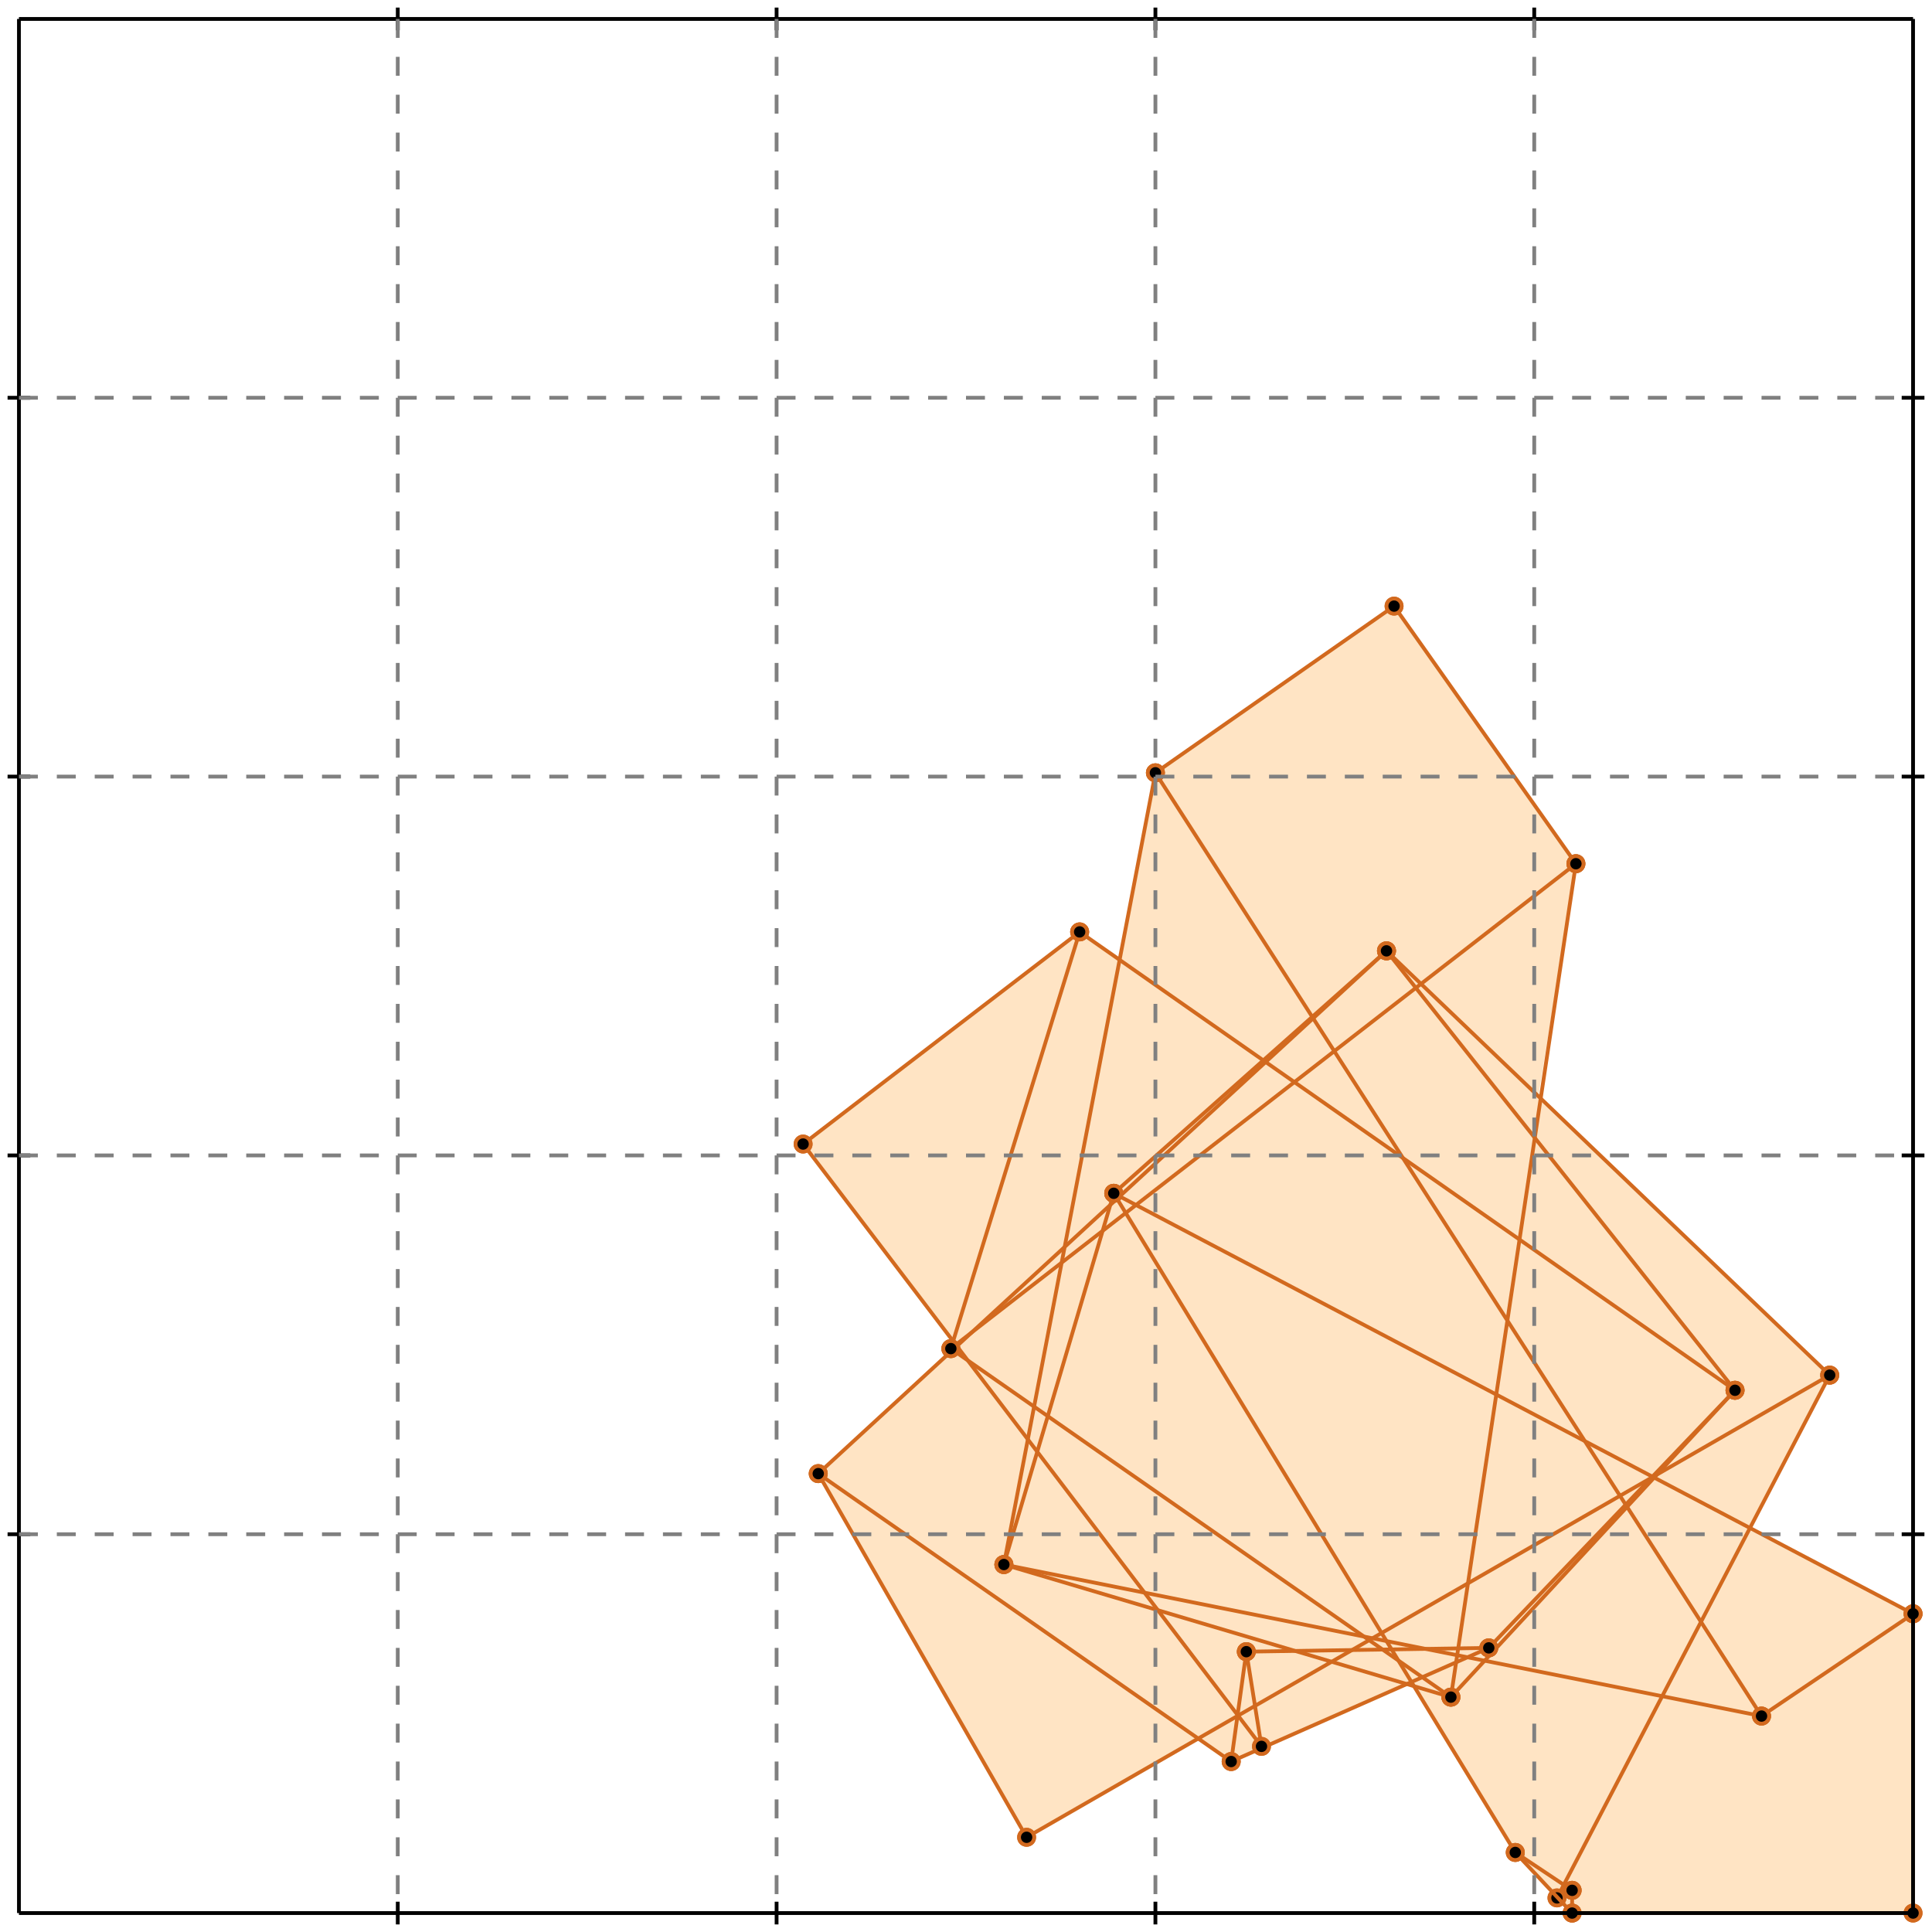 <?xml version="1.0" standalone="no"?>
<!DOCTYPE svg PUBLIC "-//W3C//DTD SVG 1.1//EN" 
  "http://www.w3.org/Graphics/SVG/1.1/DTD/svg11.dtd">
<svg width="510" height="510" version="1.1" id="toplevel"
    xmlns="http://www.w3.org/2000/svg"
    xmlns:xlink="http://www.w3.org/1999/xlink">
  <polygon points="415,505 505,505 505,426 462,404 483,363 406,290 416,228 368,160 305,204 296,253 285,246 212,302 251,354 251,356 251,356 216,389 271,485 317,459 325,465 371,445 373,445 400,489"
           fill="bisque"/>
  <g stroke="chocolate" stroke-width="1">
    <line x1="465" y1="453" x2="505" y2="426"/>
    <circle cx="465" cy="453" r="2"/>
    <circle cx="505" cy="426" r="2"/>
  </g>
  <g stroke="chocolate" stroke-width="1">
    <line x1="411" y1="501" x2="483" y2="363"/>
    <circle cx="411" cy="501" r="2"/>
    <circle cx="483" cy="363" r="2"/>
  </g>
  <g stroke="chocolate" stroke-width="1">
    <line x1="383" y1="448" x2="458" y2="367"/>
    <circle cx="383" cy="448" r="2"/>
    <circle cx="458" cy="367" r="2"/>
  </g>
  <g stroke="chocolate" stroke-width="1">
    <line x1="393" y1="435" x2="458" y2="367"/>
    <circle cx="393" cy="435" r="2"/>
    <circle cx="458" cy="367" r="2"/>
  </g>
  <g stroke="chocolate" stroke-width="1">
    <line x1="411" y1="501" x2="415" y2="499"/>
    <circle cx="411" cy="501" r="2"/>
    <circle cx="415" cy="499" r="2"/>
  </g>
  <g stroke="chocolate" stroke-width="1">
    <line x1="271" y1="485" x2="483" y2="363"/>
    <circle cx="271" cy="485" r="2"/>
    <circle cx="483" cy="363" r="2"/>
  </g>
  <g stroke="chocolate" stroke-width="1">
    <line x1="325" y1="465" x2="393" y2="435"/>
    <circle cx="325" cy="465" r="2"/>
    <circle cx="393" cy="435" r="2"/>
  </g>
  <g stroke="chocolate" stroke-width="1">
    <line x1="265" y1="413" x2="294" y2="315"/>
    <circle cx="265" cy="413" r="2"/>
    <circle cx="294" cy="315" r="2"/>
  </g>
  <g stroke="chocolate" stroke-width="1">
    <line x1="251" y1="356" x2="285" y2="246"/>
    <circle cx="251" cy="356" r="2"/>
    <circle cx="285" cy="246" r="2"/>
  </g>
  <g stroke="chocolate" stroke-width="1">
    <line x1="383" y1="448" x2="416" y2="228"/>
    <circle cx="383" cy="448" r="2"/>
    <circle cx="416" cy="228" r="2"/>
  </g>
  <g stroke="chocolate" stroke-width="1">
    <line x1="325" y1="465" x2="329" y2="436"/>
    <circle cx="325" cy="465" r="2"/>
    <circle cx="329" cy="436" r="2"/>
  </g>
  <g stroke="chocolate" stroke-width="1">
    <line x1="265" y1="413" x2="305" y2="204"/>
    <circle cx="265" cy="413" r="2"/>
    <circle cx="305" cy="204" r="2"/>
  </g>
  <g stroke="chocolate" stroke-width="1">
    <line x1="216" y1="389" x2="366" y2="251"/>
    <circle cx="216" cy="389" r="2"/>
    <circle cx="366" cy="251" r="2"/>
  </g>
  <g stroke="chocolate" stroke-width="1">
    <line x1="294" y1="315" x2="366" y2="251"/>
    <circle cx="294" cy="315" r="2"/>
    <circle cx="366" cy="251" r="2"/>
  </g>
  <g stroke="chocolate" stroke-width="1">
    <line x1="251" y1="356" x2="416" y2="228"/>
    <circle cx="251" cy="356" r="2"/>
    <circle cx="416" cy="228" r="2"/>
  </g>
  <g stroke="chocolate" stroke-width="1">
    <line x1="415" y1="505" x2="415" y2="499"/>
    <circle cx="415" cy="505" r="2"/>
    <circle cx="415" cy="499" r="2"/>
  </g>
  <g stroke="chocolate" stroke-width="1">
    <line x1="415" y1="505" x2="505" y2="505"/>
    <circle cx="415" cy="505" r="2"/>
    <circle cx="505" cy="505" r="2"/>
  </g>
  <g stroke="chocolate" stroke-width="1">
    <line x1="505" y1="505" x2="505" y2="426"/>
    <circle cx="505" cy="505" r="2"/>
    <circle cx="505" cy="426" r="2"/>
  </g>
  <g stroke="chocolate" stroke-width="1">
    <line x1="212" y1="302" x2="285" y2="246"/>
    <circle cx="212" cy="302" r="2"/>
    <circle cx="285" cy="246" r="2"/>
  </g>
  <g stroke="chocolate" stroke-width="1">
    <line x1="333" y1="461" x2="329" y2="436"/>
    <circle cx="333" cy="461" r="2"/>
    <circle cx="329" cy="436" r="2"/>
  </g>
  <g stroke="chocolate" stroke-width="1">
    <line x1="305" y1="204" x2="368" y2="160"/>
    <circle cx="305" cy="204" r="2"/>
    <circle cx="368" cy="160" r="2"/>
  </g>
  <g stroke="chocolate" stroke-width="1">
    <line x1="329" y1="436" x2="393" y2="435"/>
    <circle cx="329" cy="436" r="2"/>
    <circle cx="393" cy="435" r="2"/>
  </g>
  <g stroke="chocolate" stroke-width="1">
    <line x1="271" y1="485" x2="216" y2="389"/>
    <circle cx="271" cy="485" r="2"/>
    <circle cx="216" cy="389" r="2"/>
  </g>
  <g stroke="chocolate" stroke-width="1">
    <line x1="465" y1="453" x2="265" y2="413"/>
    <circle cx="465" cy="453" r="2"/>
    <circle cx="265" cy="413" r="2"/>
  </g>
  <g stroke="chocolate" stroke-width="1">
    <line x1="383" y1="448" x2="265" y2="413"/>
    <circle cx="383" cy="448" r="2"/>
    <circle cx="265" cy="413" r="2"/>
  </g>
  <g stroke="chocolate" stroke-width="1">
    <line x1="333" y1="461" x2="212" y2="302"/>
    <circle cx="333" cy="461" r="2"/>
    <circle cx="212" cy="302" r="2"/>
  </g>
  <g stroke="chocolate" stroke-width="1">
    <line x1="325" y1="465" x2="216" y2="389"/>
    <circle cx="325" cy="465" r="2"/>
    <circle cx="216" cy="389" r="2"/>
  </g>
  <g stroke="chocolate" stroke-width="1">
    <line x1="400" y1="489" x2="294" y2="315"/>
    <circle cx="400" cy="489" r="2"/>
    <circle cx="294" cy="315" r="2"/>
  </g>
  <g stroke="chocolate" stroke-width="1">
    <line x1="415" y1="499" x2="400" y2="489"/>
    <circle cx="415" cy="499" r="2"/>
    <circle cx="400" cy="489" r="2"/>
  </g>
  <g stroke="chocolate" stroke-width="1">
    <line x1="415" y1="505" x2="400" y2="489"/>
    <circle cx="415" cy="505" r="2"/>
    <circle cx="400" cy="489" r="2"/>
  </g>
  <g stroke="chocolate" stroke-width="1">
    <line x1="383" y1="448" x2="251" y2="356"/>
    <circle cx="383" cy="448" r="2"/>
    <circle cx="251" cy="356" r="2"/>
  </g>
  <g stroke="chocolate" stroke-width="1">
    <line x1="465" y1="453" x2="305" y2="204"/>
    <circle cx="465" cy="453" r="2"/>
    <circle cx="305" cy="204" r="2"/>
  </g>
  <g stroke="chocolate" stroke-width="1">
    <line x1="505" y1="426" x2="294" y2="315"/>
    <circle cx="505" cy="426" r="2"/>
    <circle cx="294" cy="315" r="2"/>
  </g>
  <g stroke="chocolate" stroke-width="1">
    <line x1="458" y1="367" x2="366" y2="251"/>
    <circle cx="458" cy="367" r="2"/>
    <circle cx="366" cy="251" r="2"/>
  </g>
  <g stroke="chocolate" stroke-width="1">
    <line x1="416" y1="228" x2="368" y2="160"/>
    <circle cx="416" cy="228" r="2"/>
    <circle cx="368" cy="160" r="2"/>
  </g>
  <g stroke="chocolate" stroke-width="1">
    <line x1="458" y1="367" x2="285" y2="246"/>
    <circle cx="458" cy="367" r="2"/>
    <circle cx="285" cy="246" r="2"/>
  </g>
  <g stroke="chocolate" stroke-width="1">
    <line x1="483" y1="363" x2="366" y2="251"/>
    <circle cx="483" cy="363" r="2"/>
    <circle cx="366" cy="251" r="2"/>
  </g>
  <g stroke="black" stroke-width="1">
    <line x1="5" y1="5" x2="505" y2="5"/>
    <line x1="5" y1="5" x2="5" y2="505"/>
    <line x1="505" y1="505" x2="5" y2="505"/>
    <line x1="505" y1="505" x2="505" y2="5"/>
    <line x1="105" y1="2" x2="105" y2="8"/>
    <line x1="2" y1="105" x2="8" y2="105"/>
    <line x1="105" y1="502" x2="105" y2="508"/>
    <line x1="502" y1="105" x2="508" y2="105"/>
    <line x1="205" y1="2" x2="205" y2="8"/>
    <line x1="2" y1="205" x2="8" y2="205"/>
    <line x1="205" y1="502" x2="205" y2="508"/>
    <line x1="502" y1="205" x2="508" y2="205"/>
    <line x1="305" y1="2" x2="305" y2="8"/>
    <line x1="2" y1="305" x2="8" y2="305"/>
    <line x1="305" y1="502" x2="305" y2="508"/>
    <line x1="502" y1="305" x2="508" y2="305"/>
    <line x1="405" y1="2" x2="405" y2="8"/>
    <line x1="2" y1="405" x2="8" y2="405"/>
    <line x1="405" y1="502" x2="405" y2="508"/>
    <line x1="502" y1="405" x2="508" y2="405"/>
  </g>
  <g stroke="gray" stroke-width="1" stroke-dasharray="5,5">
    <line x1="105" y1="5" x2="105" y2="505"/>
    <line x1="5" y1="105" x2="505" y2="105"/>
    <line x1="205" y1="5" x2="205" y2="505"/>
    <line x1="5" y1="205" x2="505" y2="205"/>
    <line x1="305" y1="5" x2="305" y2="505"/>
    <line x1="5" y1="305" x2="505" y2="305"/>
    <line x1="405" y1="5" x2="405" y2="505"/>
    <line x1="5" y1="405" x2="505" y2="405"/>
  </g>
</svg>
